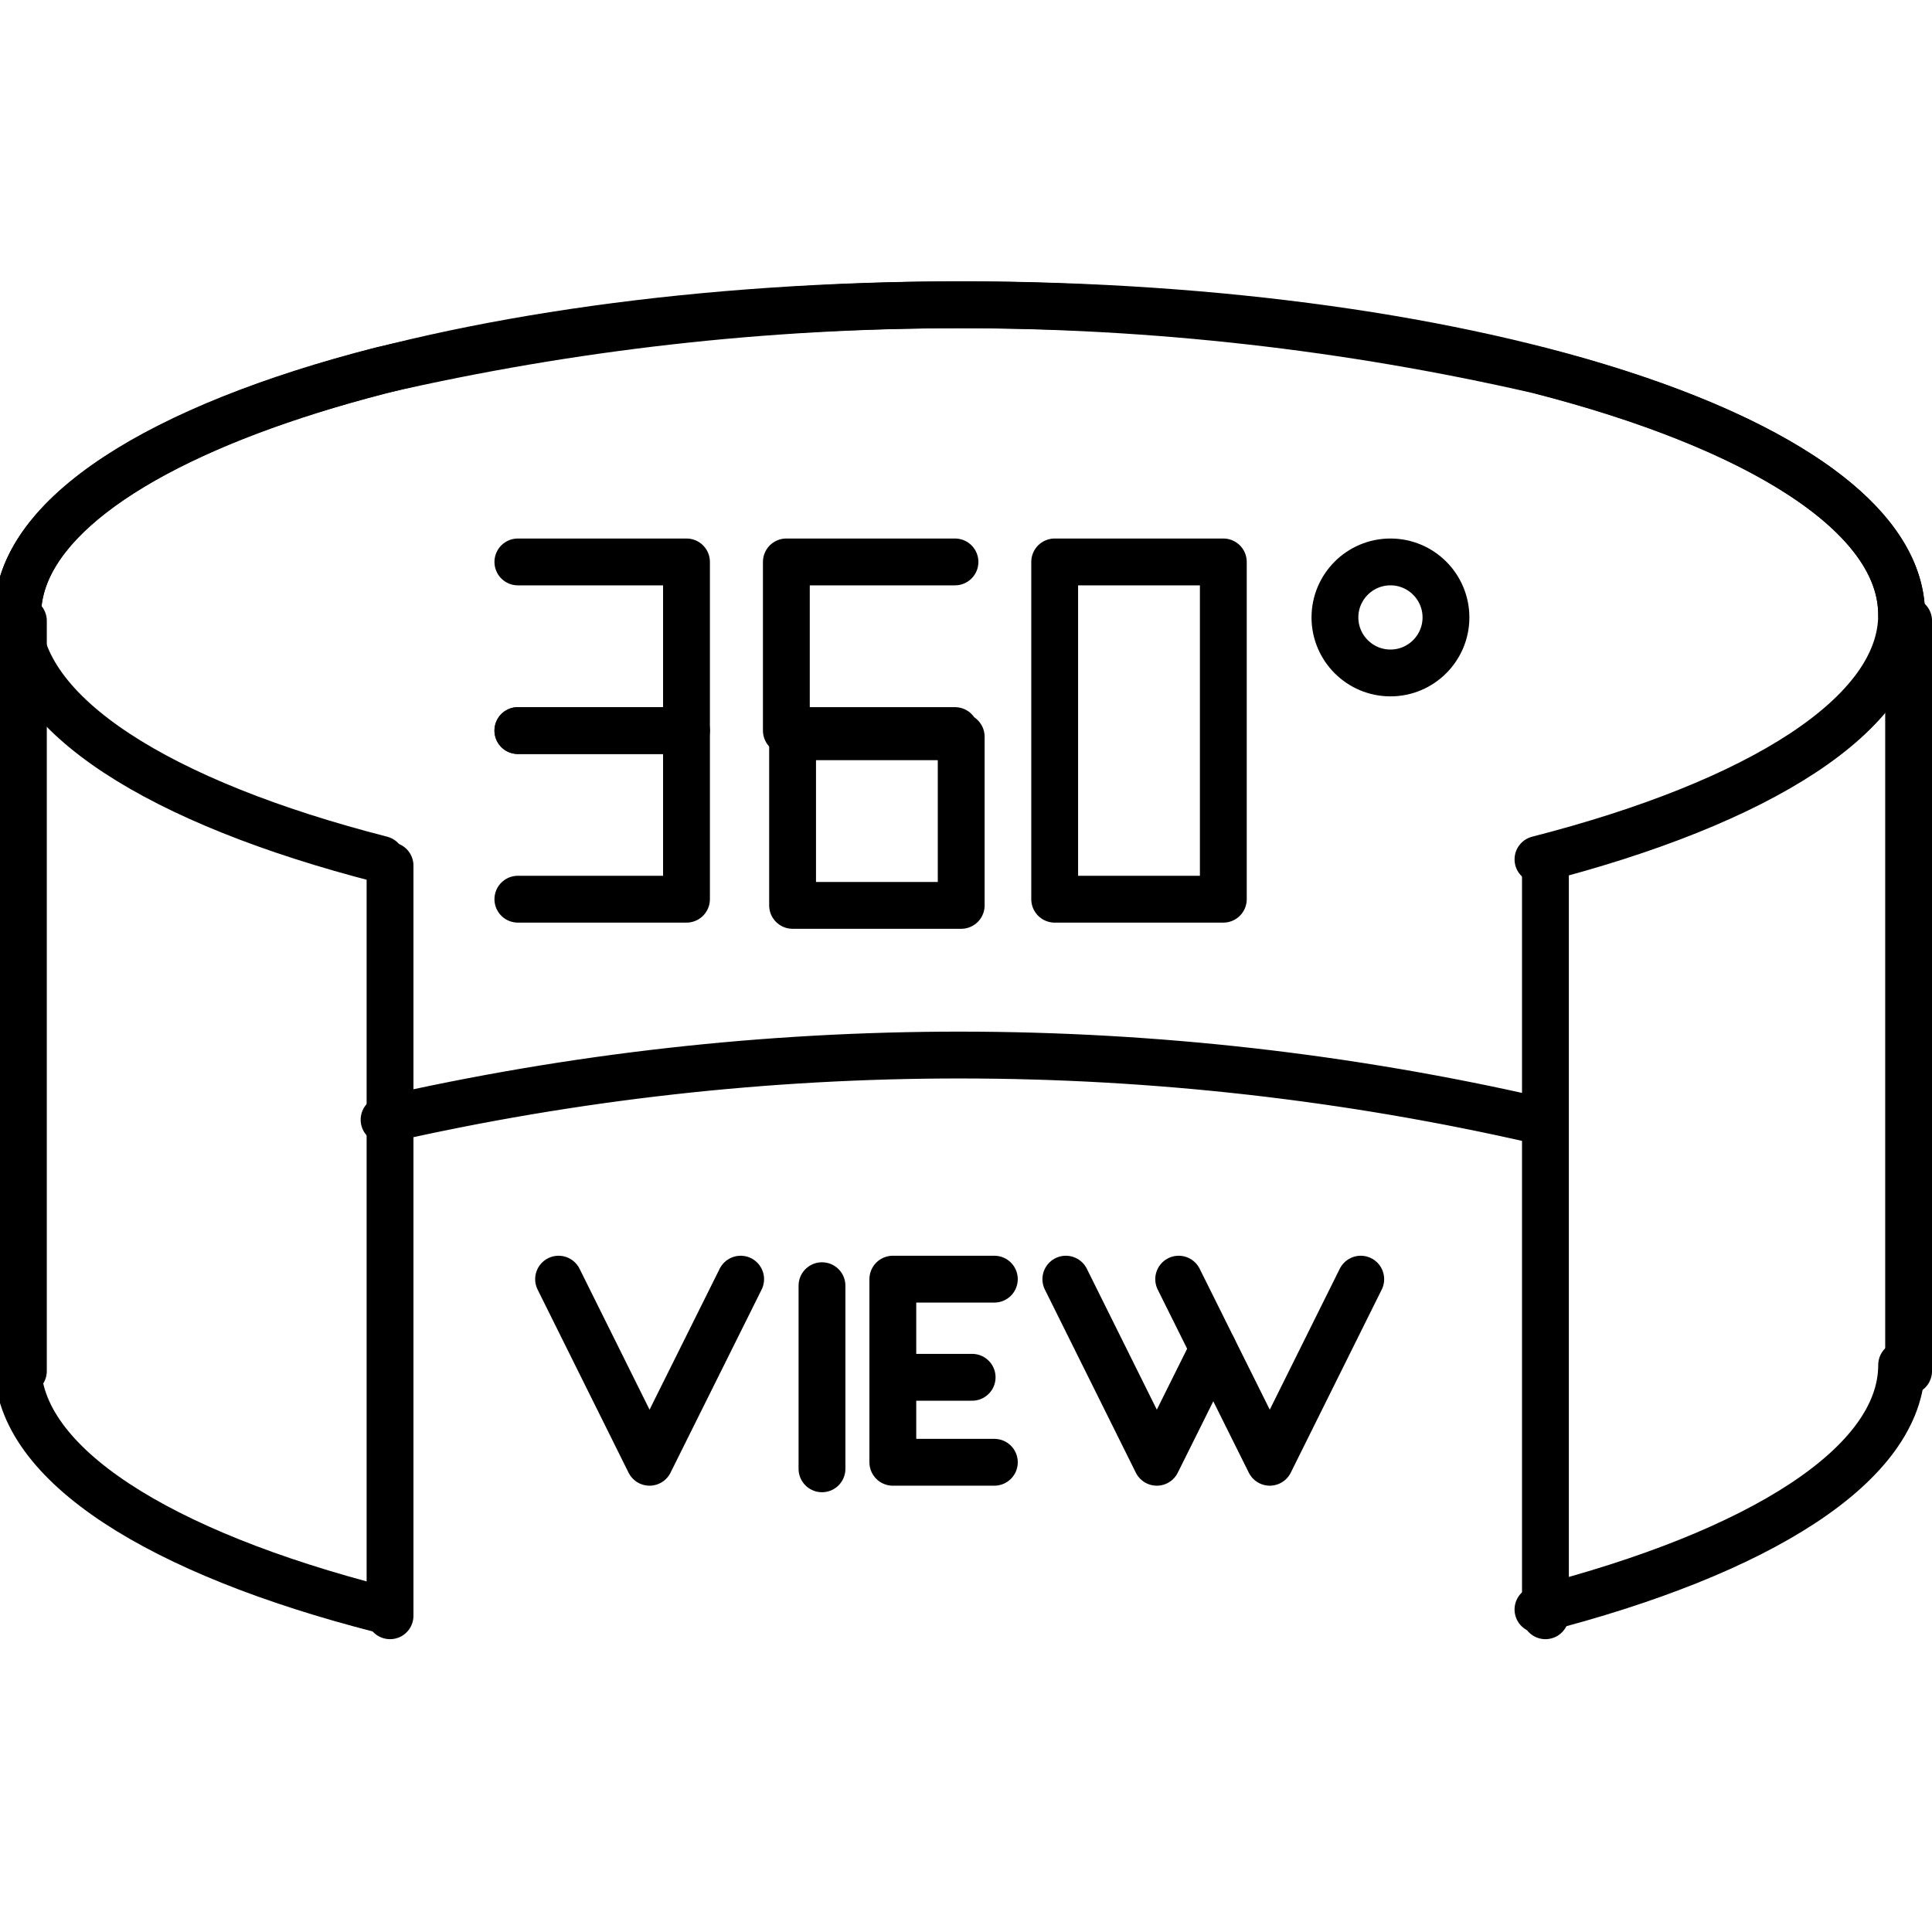 <svg xmlns="http://www.w3.org/2000/svg" xmlns:xlink="http://www.w3.org/1999/xlink" width="50px" height="50px" viewBox="0 0 50 50" version="1.1">
  <g id="surface1">
    <path style="fill:none;stroke-width:3;stroke-linecap:round;stroke-linejoin:round;stroke:rgb(0%,0%,0%);stroke-opacity:1;stroke-miterlimit:4;" d="M -0.002 48.063 L -0.002 0.002 " transform="matrix(0.404,0,0,0.404,0.606,16.066)"/>
    <path style="fill:none;stroke-width:3;stroke-linecap:round;stroke-linejoin:round;stroke:rgb(0%,0%,0%);stroke-opacity:1;stroke-miterlimit:4;" d="M 0.002 0.002 L 0.002 48.063 " transform="matrix(0.404,0,0,0.404,49.394,16.066)"/>
    <path style="fill:none;stroke-width:3;stroke-linecap:round;stroke-linejoin:round;stroke:rgb(0%,0%,0%);stroke-opacity:1;stroke-miterlimit:4;" d="M 548.158 632.873 C 548.158 639.241 557.279 644.913 571.454 648.536 " transform="matrix(0.404,0,0,0.404,-220.998,-220.355)"/>
    <path style="fill:none;stroke-width:3;stroke-linecap:round;stroke-linejoin:round;stroke:rgb(0%,0%,0%);stroke-opacity:1;stroke-miterlimit:4;" d="M 645.546 617.21 C 621.225 611.635 595.958 611.625 571.628 617.162 " transform="matrix(0.404,0,0,0.404,-220.998,-220.355)"/>
    <path style="fill:none;stroke-width:3;stroke-linecap:round;stroke-linejoin:round;stroke:rgb(0%,0%,0%);stroke-opacity:1;stroke-miterlimit:4;" d="M 645.546 648.536 C 659.721 644.913 668.842 639.241 668.842 632.873 " transform="matrix(0.404,0,0,0.404,-220.998,-220.355)"/>
    <path style="fill:none;stroke-width:3;stroke-linecap:round;stroke-linejoin:round;stroke:rgb(0%,0%,0%);stroke-opacity:1;stroke-miterlimit:4;" d="M 645.546 600.484 C 659.721 596.851 668.842 591.179 668.842 584.812 C 668.842 578.444 659.721 572.772 645.546 569.149 C 621.168 563.564 595.832 563.564 571.454 569.149 C 557.279 572.772 548.158 578.444 548.158 584.812 C 548.158 591.179 557.279 596.851 571.454 600.484 " transform="matrix(0.404,0,0,0.404,-220.998,-220.355)"/>
    <path style="fill:none;stroke-width:3;stroke-linecap:round;stroke-linejoin:round;stroke:rgb(0%,0%,0%);stroke-opacity:1;stroke-miterlimit:4;" d="M 668.842 584.812 C 668.842 573.855 641.874 564.955 608.606 564.955 C 575.348 564.955 548.158 573.855 548.158 584.812 " transform="matrix(0.404,0,0,0.404,-220.998,-220.355)"/>
    <path style="fill:none;stroke-width:3;stroke-linecap:round;stroke-linejoin:round;stroke:rgb(0%,0%,0%);stroke-opacity:1;stroke-miterlimit:4;" d="M 0.004 0.004 L 0.004 48.056 " transform="matrix(0.404,0,0,0.404,39.994,22.401)"/>
    <path style="fill:none;stroke-width:3;stroke-linecap:round;stroke-linejoin:round;stroke:rgb(0%,0%,0%);stroke-opacity:1;stroke-miterlimit:4;" d="M -0.002 0.004 L -0.002 48.056 " transform="matrix(0.404,0,0,0.404,10.095,22.401)"/>
    <path style="fill:none;stroke-width:3;stroke-linecap:round;stroke-linejoin:round;stroke:rgb(0%,0%,0%);stroke-opacity:1;stroke-miterlimit:4;" d="M 580.199 581.43 L 591.001 581.43 L 591.001 592.233 L 580.199 592.233 " transform="matrix(0.404,0,0,0.404,-220.998,-220.355)"/>
    <path style="fill:none;stroke-width:3;stroke-linecap:round;stroke-linejoin:round;stroke:rgb(0%,0%,0%);stroke-opacity:1;stroke-miterlimit:4;" d="M 580.199 592.233 L 591.001 592.233 L 591.001 603.035 L 580.199 603.035 " transform="matrix(0.404,0,0,0.404,-220.998,-220.355)"/>
    <path style="fill:none;stroke-width:3;stroke-linecap:round;stroke-linejoin:round;stroke:rgb(0%,0%,0%);stroke-opacity:1;stroke-miterlimit:4;" d="M 608.2 592.233 L 597.398 592.233 L 597.398 581.43 L 608.2 581.43 " transform="matrix(0.404,0,0,0.404,-220.998,-220.355)"/>
    <path style="fill:none;stroke-width:3;stroke-linecap:round;stroke-linejoin:round;stroke:rgb(0%,0%,0%);stroke-opacity:1;stroke-miterlimit:4;" d="M 0.005 -0 L 10.807 -0 L 10.807 10.802 L 0.005 10.802 Z M 0.005 -0 " transform="matrix(0.404,0,0,0.404,20.51,19.067)"/>
    <path style="fill:none;stroke-width:3;stroke-linecap:round;stroke-linejoin:round;stroke:rgb(0%,0%,0%);stroke-opacity:1;stroke-miterlimit:4;" d="M 625.39 592.233 L 625.39 603.035 L 614.587 603.035 L 614.587 581.43 L 625.39 581.43 Z M 625.39 592.233 " transform="matrix(0.404,0,0,0.404,-220.998,-220.355)"/>
    <path style="fill:none;stroke-width:3;stroke-linecap:round;stroke-linejoin:round;stroke:rgb(0%,0%,0%);stroke-opacity:1;stroke-miterlimit:4;" d="M 639.652 584.986 C 639.652 586.947 638.058 588.542 636.096 588.542 C 634.135 588.542 632.54 586.947 632.54 584.986 C 632.54 583.024 634.135 581.43 636.096 581.43 C 638.058 581.43 639.652 583.024 639.652 584.986 Z M 639.652 584.986 " transform="matrix(0.404,0,0,0.404,-220.998,-220.355)"/>
    <path style="fill:none;stroke-width:3;stroke-linecap:round;stroke-linejoin:round;stroke:rgb(0%,0%,0%);stroke-opacity:1;stroke-miterlimit:4;" d="M 582.807 627.375 L 588.634 639.105 L 594.47 627.375 " transform="matrix(0.404,0,0,0.404,-220.998,-220.355)"/>
    <path style="fill:none;stroke-width:3;stroke-linecap:round;stroke-linejoin:round;stroke:rgb(0%,0%,0%);stroke-opacity:1;stroke-miterlimit:4;" d="M 615.302 627.375 L 621.129 639.105 L 624.743 631.839 " transform="matrix(0.404,0,0,0.404,-220.998,-220.355)"/>
    <path style="fill:none;stroke-width:3;stroke-linecap:round;stroke-linejoin:round;stroke:rgb(0%,0%,0%);stroke-opacity:1;stroke-miterlimit:4;" d="M 622.53 627.375 L 628.366 639.105 L 634.193 627.375 " transform="matrix(0.404,0,0,0.404,-220.998,-220.355)"/>
    <path style="fill:none;stroke-width:3;stroke-linecap:round;stroke-linejoin:round;stroke:rgb(0%,0%,0%);stroke-opacity:1;stroke-miterlimit:4;" d="M -0 -0.003 L -0 11.727 " transform="matrix(0.404,0,0,0.404,21.273,33.275)"/>
    <path style="fill:none;stroke-width:3;stroke-linecap:round;stroke-linejoin:round;stroke:rgb(0%,0%,0%);stroke-opacity:1;stroke-miterlimit:4;" d="M 610.722 627.375 L 604.219 627.375 L 604.219 639.105 L 610.722 639.105 " transform="matrix(0.404,0,0,0.404,-220.998,-220.355)"/>
    <path style="fill:none;stroke-width:3;stroke-linecap:round;stroke-linejoin:round;stroke:rgb(0%,0%,0%);stroke-opacity:1;stroke-miterlimit:4;" d="M 4.678 -0.002 L 0.001 -0.002 " transform="matrix(0.404,0,0,0.404,23.269,35.645)"/>
  </g>
</svg>

